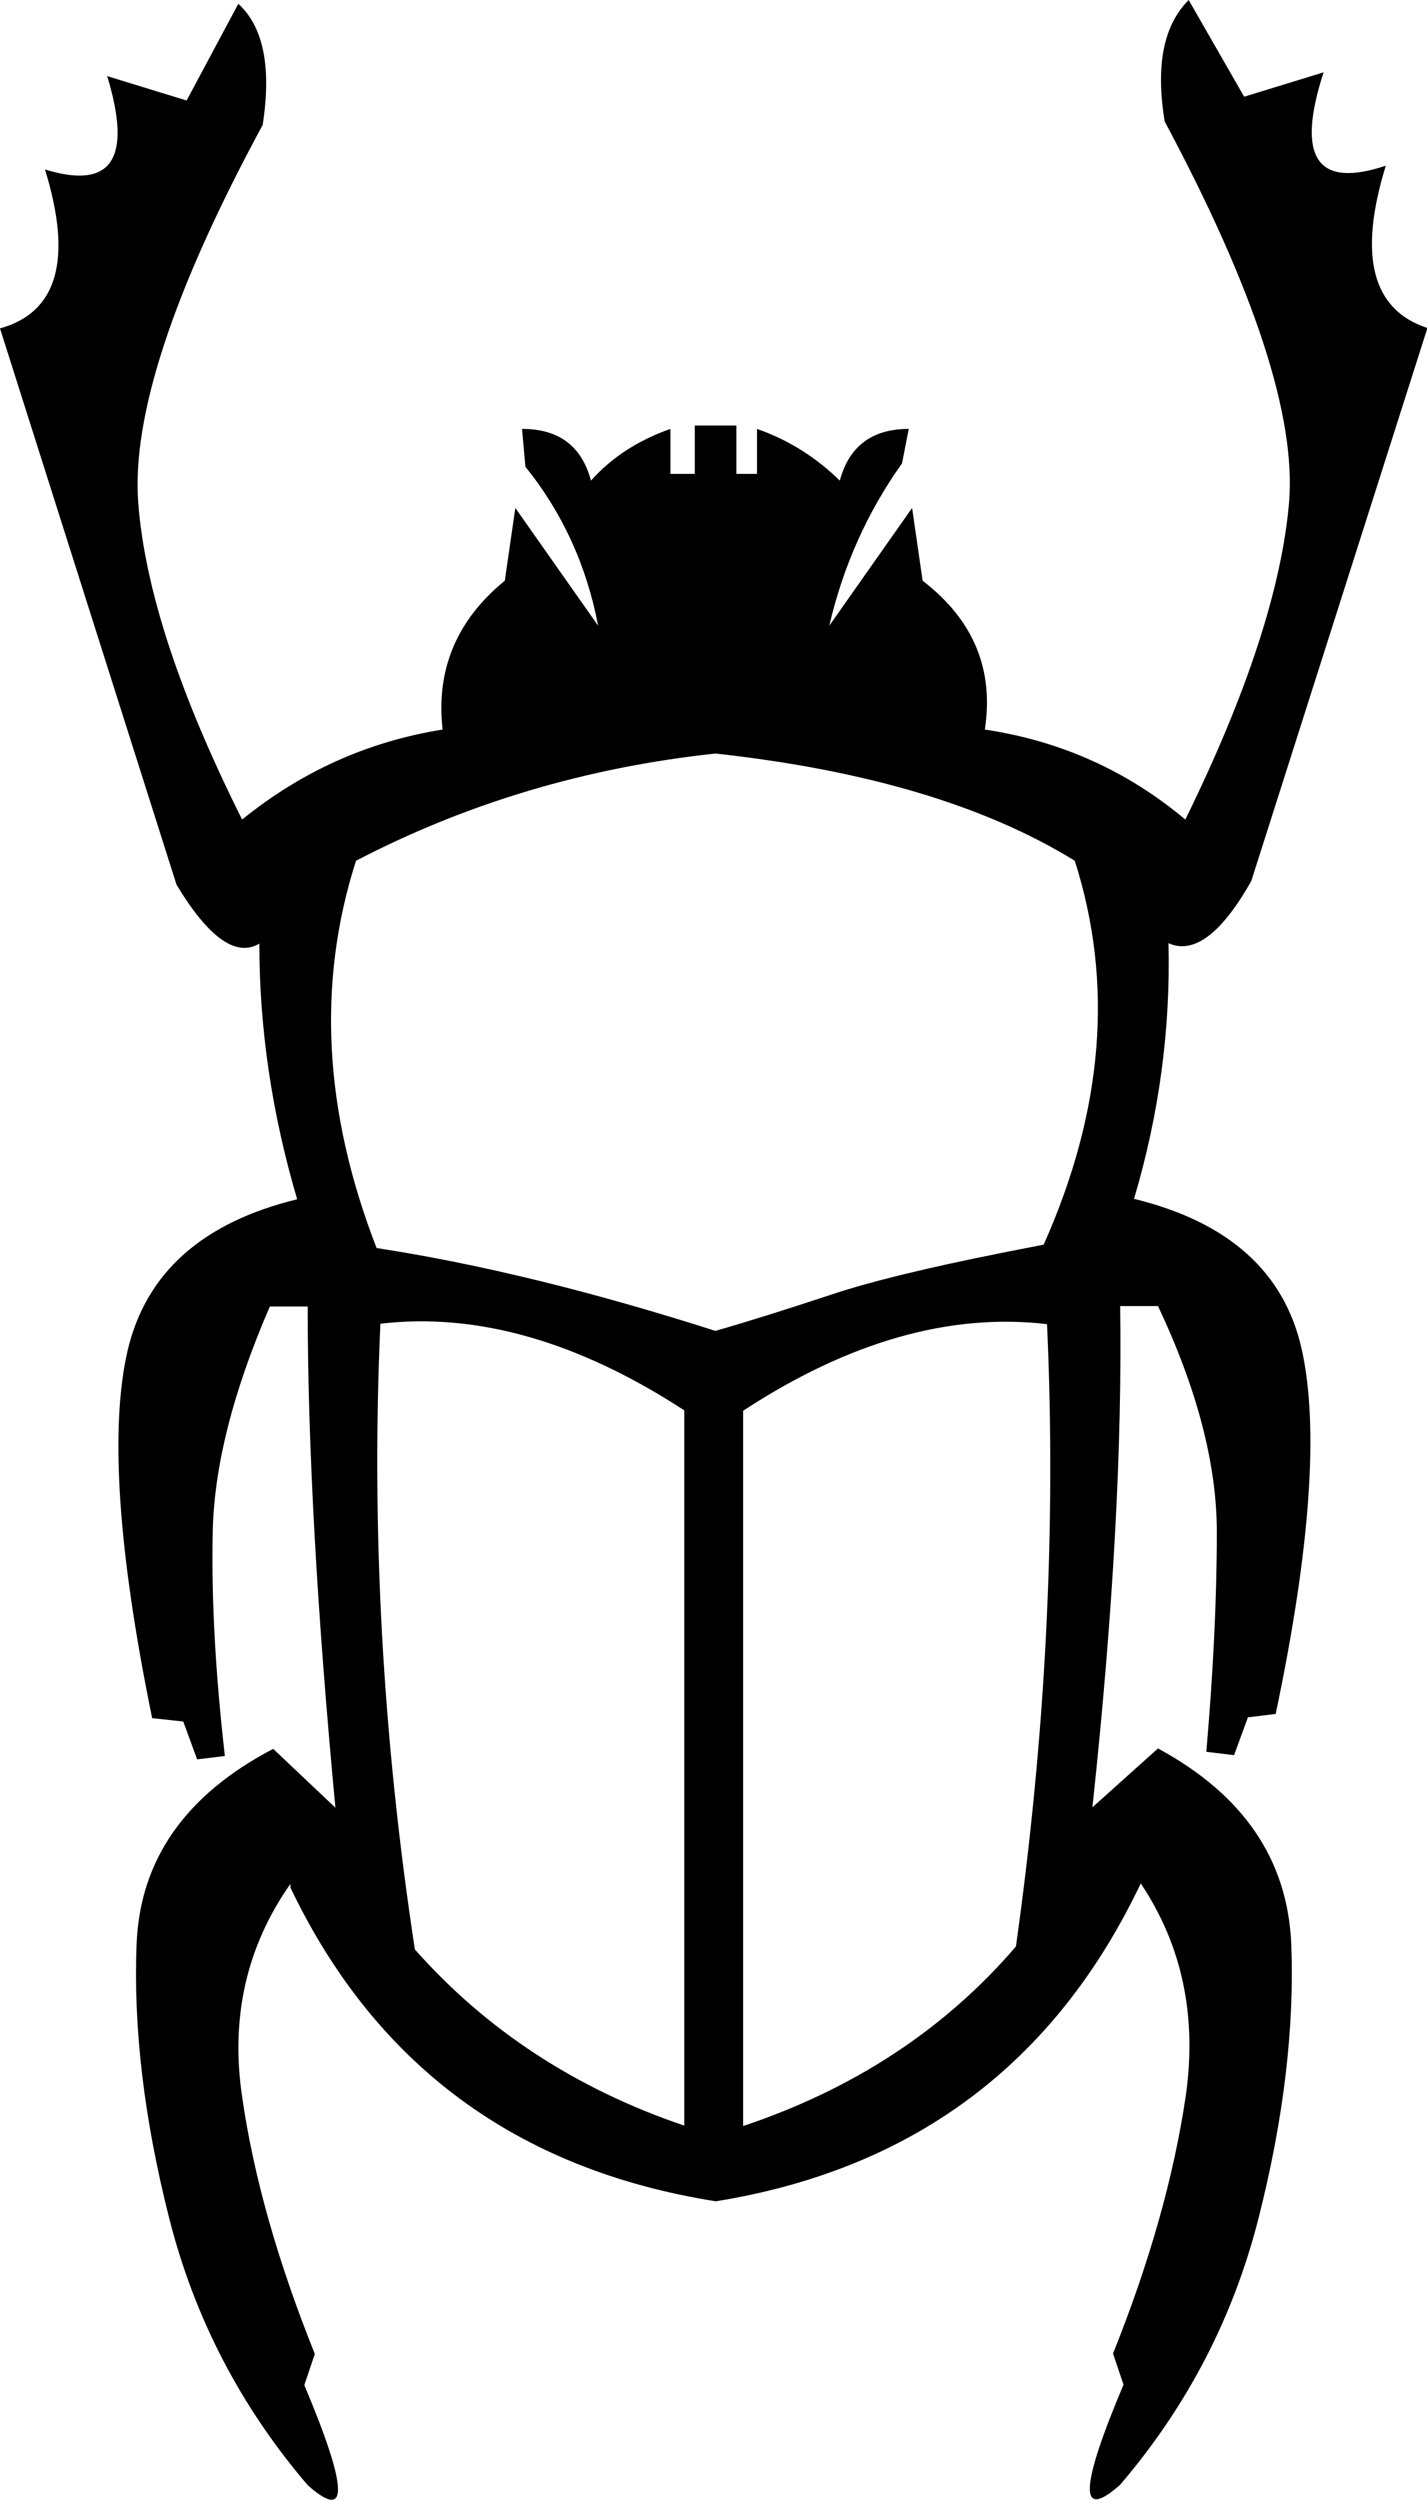<svg xmlns="http://www.w3.org/2000/svg" viewBox="0 0 339.5 594.5"><path d="M170.2 316.5c7.7-2.2 16.9-5.1 27.5-8.6 10.7-3.6 27.5-7.5 50.6-11.9 14.2-31.8 16.7-62.2 7.4-91.3-21.4-13.2-49.9-21.6-85.5-25.5-30.7 3.3-59.2 11.8-85.5 25.5-9.3 29-7.7 59.7 4.9 92.1 24.7 3.8 51.5 10.4 80.6 19.7zm-7.4 18.9c-25.2-16.4-49.3-23.3-72.3-20.6-2.2 48.8.5 98.4 8.2 148.8 17 19.2 38.4 33.2 64.1 41.9V335.4zm14 170.2c26.3-8.8 48-23 64.9-42.7 7.1-50.4 9.6-99.7 7.4-148-23-2.7-47.1 4.1-72.3 20.6v170.1zM69.1 448c-10.4 14.8-14.3 31.7-11.5 50.6 2.7 18.9 8.5 39.3 17.3 61.2l-2.5 7.4c10.4 24.7 10.7 32.6.8 23.8-15.9-18.6-26.9-39.7-32.9-63.3-6-23.6-8.6-45.4-7.8-65.4.8-20 11.6-35.5 32.5-46.4l14.8 14c-4.4-46.6-6.6-86.3-6.6-119.2h-9C55.4 331 50.8 349.1 50.6 365c-.3 15.9.7 33.4 2.9 52.6l-6.6.8-3.3-9-7.4-.8c-8.2-40-10.1-69.2-5.8-87.6 4.4-18.4 17.8-30.3 40.3-35.8-6-20.3-9-40.6-9-60.8-5.5 3.3-12.1-1.4-19.7-14L0 78.1c13.7-3.8 17.3-16.4 10.7-37.8 15.9 4.9 20.8-2.5 14.8-22.2l18.9 5.8L56.7.9c6 5.5 7.9 15.1 5.8 28.8-21.4 39.5-31.2 69.5-29.6 90 1.6 20.6 9.9 45.6 24.7 75.2 14.2-11.5 30.1-18.6 47.7-21.4-1.6-14.2 3.3-26 14.8-35.4l2.5-17.3 19.7 28c-2.7-14.2-8.5-26.9-17.3-37.8l-.8-9c8.8 0 14.2 4.1 16.4 12.3 4.9-5.5 11.2-9.6 18.9-12.3v10.7h5.8v-11.5h9.9v11.5h4.9V102c7.7 2.7 14.2 6.9 19.7 12.3 2.2-8.2 7.7-12.3 16.4-12.3l-1.6 8.2c-8.2 11.5-14 24.4-17.3 38.6l19.7-28 2.5 17.3c12.1 9.3 17 21.1 14.8 35.4 18.1 2.7 34 9.9 47.7 21.4 14.8-30.1 23-55.4 24.7-75.6 1.6-20.3-8.2-50.4-29.6-90.4-2.2-13.3-.3-22.9 5.7-28.9L296 23l18.9-5.8c-6.6 20.3-1.6 27.7 14.8 22.2-6.6 21.4-3.3 34.3 9.9 38.6l-41.9 131.5c-7.1 12.6-13.7 17.5-19.7 14.8.5 20.3-2.2 40.6-8.2 60.8 22.5 5.5 35.8 17.4 39.9 35.8 4.1 18.4 2.1 47.3-6.2 86.7l-6.6.8-3.3 9-6.6-.8c1.6-18.6 2.5-36 2.5-52.2 0-16.2-4.7-34.1-14-53.8h-9c.5 32.9-1.6 72.6-6.6 119.2l15.6-14c20.3 11 30.8 26.4 31.7 46.4.8 20-1.8 41.8-7.8 65.4-6 23.6-17 44.7-32.9 63.3-9.9 8.8-9.6.8.8-23.8l-2.5-7.4c8.8-21.9 14.5-42.3 17.3-61.2 2.7-18.9-.8-35.8-10.7-50.6-20.3 42.7-54 68-101.1 75.6-47.3-7.5-81-32.4-101.2-74.6v-.9z"/></svg>